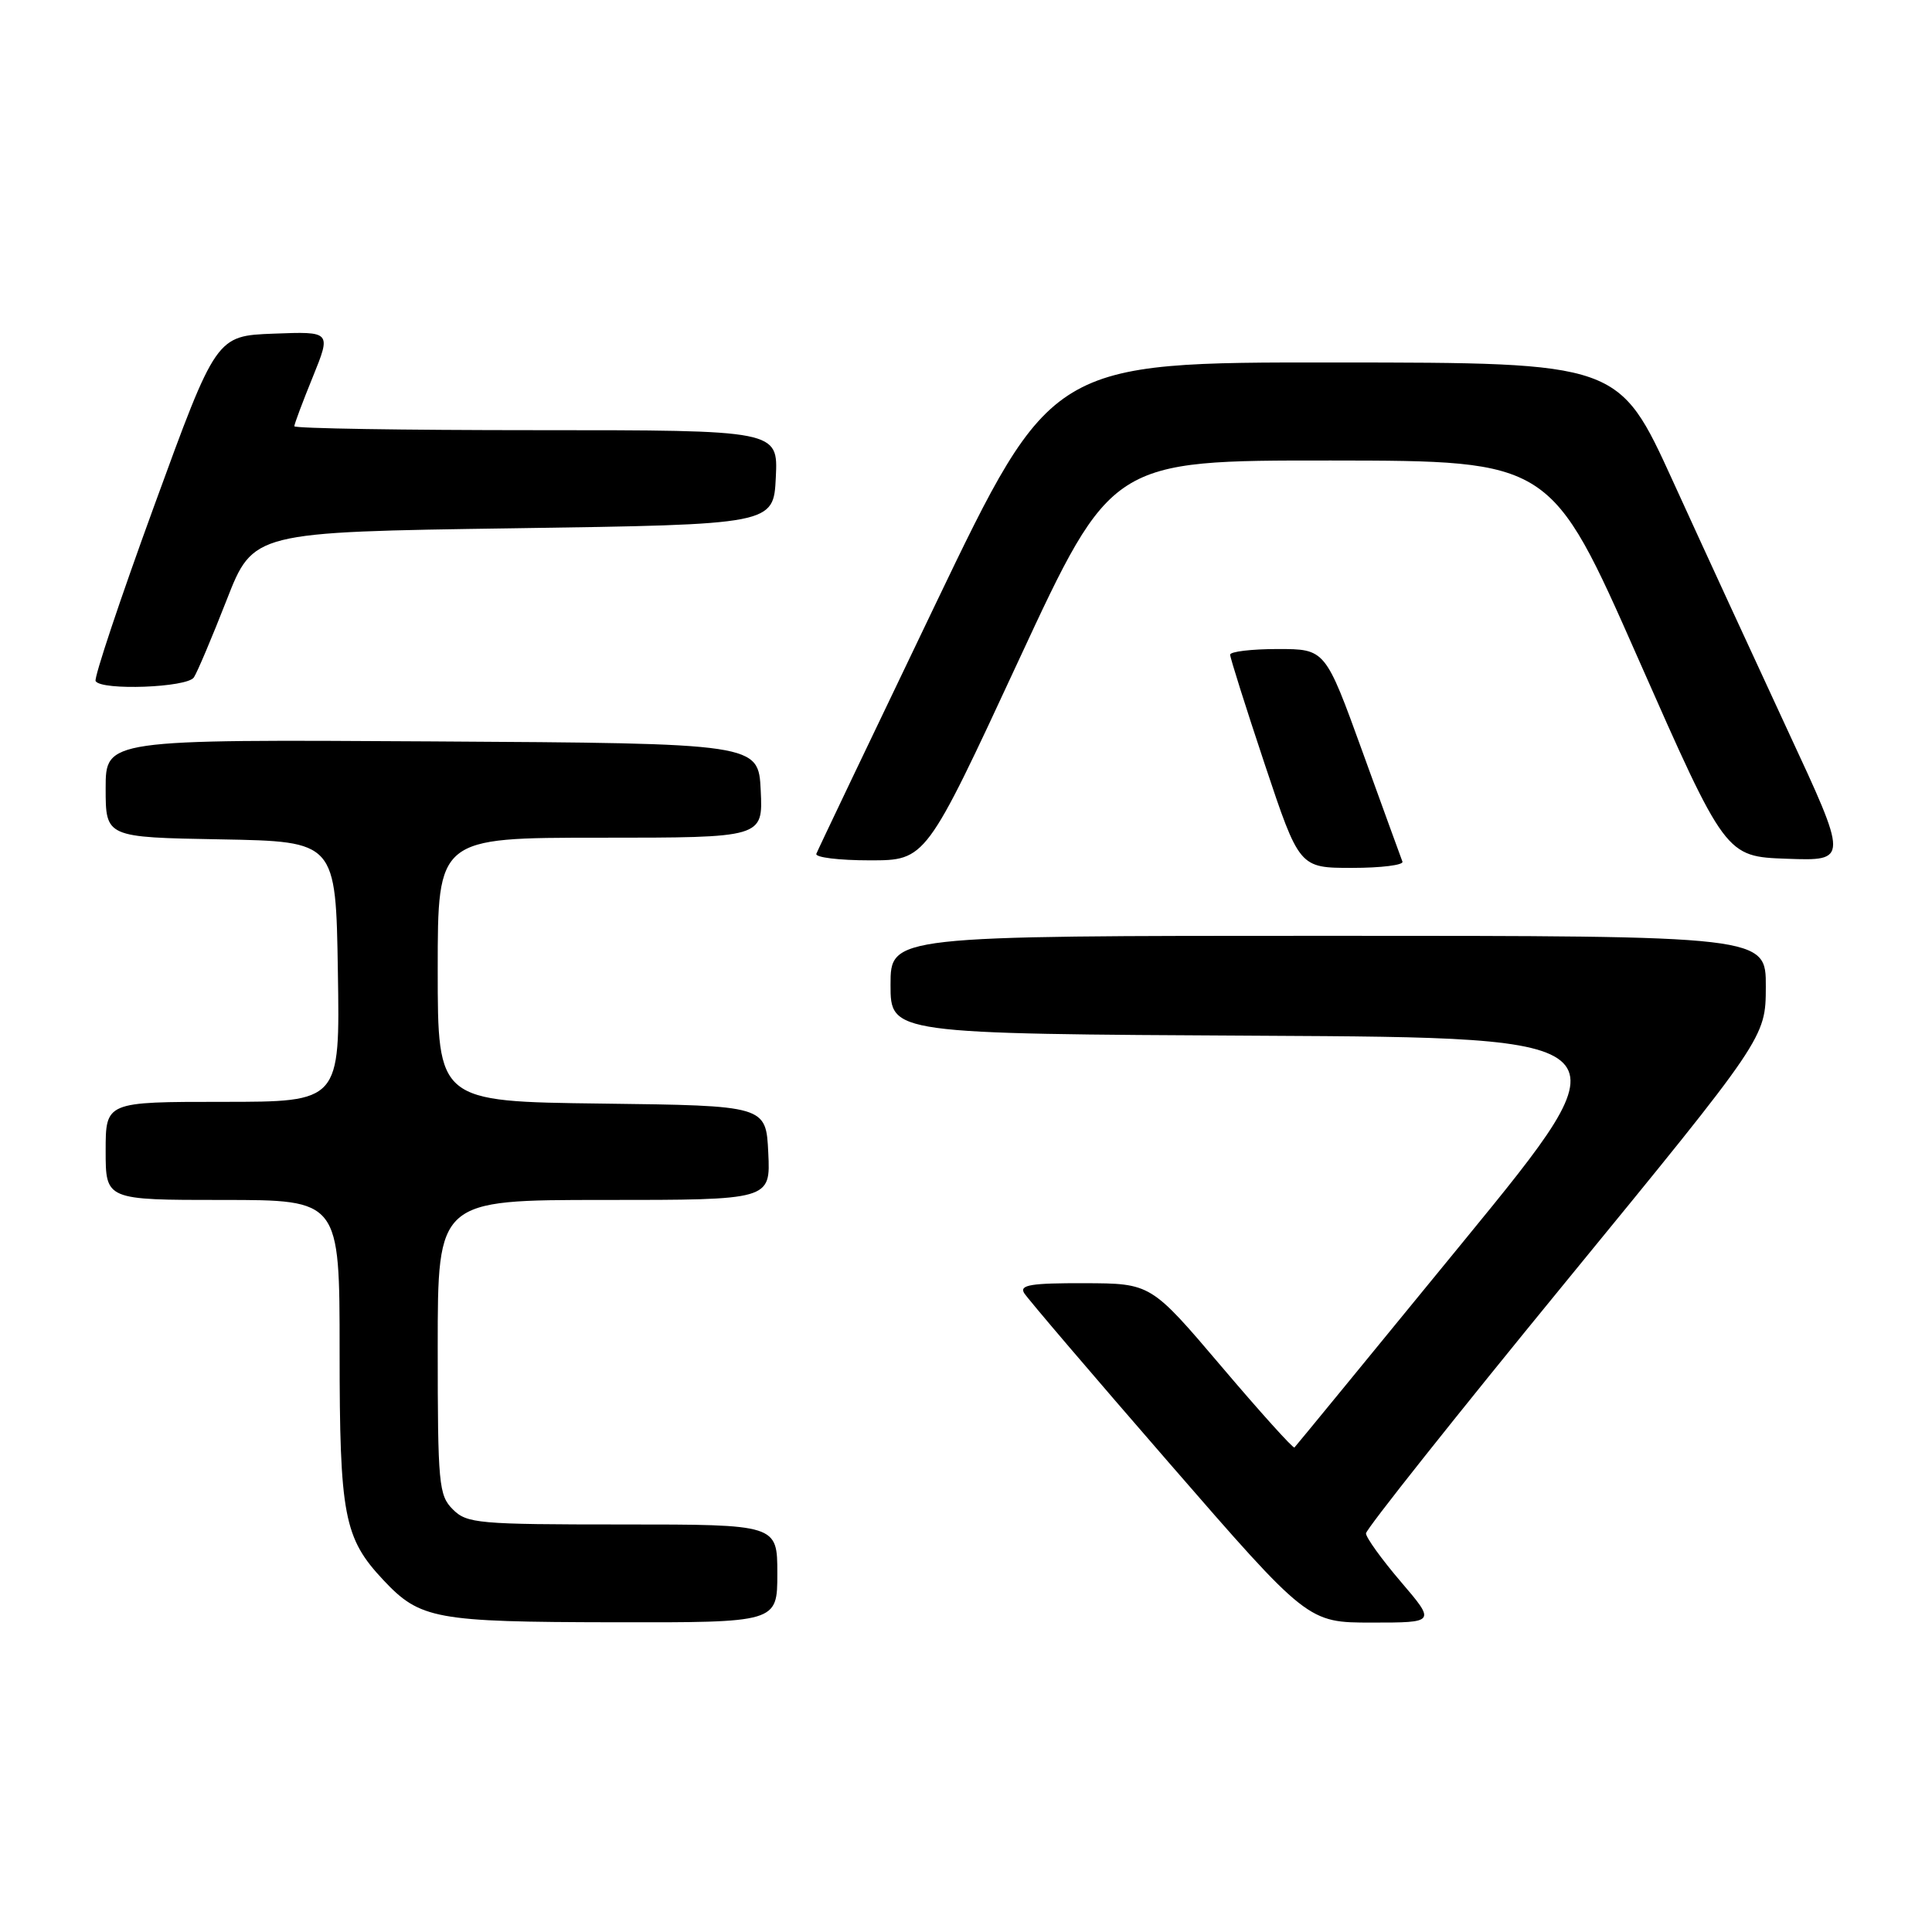 <?xml version="1.0" encoding="UTF-8" standalone="no"?>
<!DOCTYPE svg PUBLIC "-//W3C//DTD SVG 1.1//EN" "http://www.w3.org/Graphics/SVG/1.1/DTD/svg11.dtd" >
<svg xmlns="http://www.w3.org/2000/svg" xmlns:xlink="http://www.w3.org/1999/xlink" version="1.1" viewBox="0 0 256 256">
 <g >
 <path fill="currentColor"
d=" M 103.00 208.50 C 103.00 202.00 103.00 202.00 82.50 202.00 C 63.33 202.00 61.87 201.87 60.00 200.00 C 58.14 198.14 58.00 196.67 58.00 178.50 C 58.00 159.00 58.00 159.00 80.05 159.00 C 102.10 159.00 102.10 159.00 101.80 152.75 C 101.50 146.50 101.50 146.50 79.75 146.23 C 58.00 145.96 58.00 145.96 58.00 128.48 C 58.00 111.00 58.00 111.00 79.55 111.00 C 101.10 111.00 101.10 111.00 100.80 104.75 C 100.50 98.50 100.50 98.50 57.25 98.24 C 14.00 97.98 14.00 97.98 14.00 104.46 C 14.00 110.95 14.00 110.95 29.25 111.22 C 44.50 111.50 44.50 111.50 44.77 128.75 C 45.05 146.00 45.05 146.00 29.52 146.00 C 14.00 146.00 14.00 146.00 14.00 152.50 C 14.00 159.00 14.00 159.00 29.50 159.00 C 45.00 159.00 45.00 159.00 45.00 179.03 C 45.00 200.83 45.57 203.80 50.80 209.37 C 55.67 214.55 57.66 214.92 81.25 214.96 C 103.00 215.00 103.00 215.00 103.00 208.50 Z  M 185.62 209.59 C 183.08 206.62 181.00 203.73 181.00 203.18 C 181.00 202.63 192.92 187.62 207.48 169.84 C 233.96 137.50 233.96 137.50 233.98 130.75 C 234.00 124.00 234.00 124.00 176.00 124.00 C 118.00 124.00 118.00 124.00 118.00 130.49 C 118.00 136.98 118.00 136.98 167.00 137.24 C 216.01 137.50 216.01 137.50 193.91 164.50 C 181.76 179.35 171.69 191.64 171.52 191.80 C 171.36 191.97 167.01 187.15 161.86 181.08 C 152.50 170.06 152.50 170.06 143.70 170.03 C 136.65 170.01 135.06 170.26 135.70 171.33 C 136.14 172.06 144.78 182.18 154.90 193.83 C 173.29 215.00 173.29 215.00 181.77 215.00 C 190.24 215.00 190.24 215.00 185.62 209.59 Z  M 185.83 114.17 C 185.65 113.71 183.28 107.18 180.56 99.67 C 175.61 86.00 175.61 86.00 169.31 86.00 C 165.84 86.00 163.00 86.34 163.00 86.75 C 163.00 87.16 165.06 93.69 167.58 101.25 C 172.17 115.00 172.17 115.00 179.17 115.00 C 183.02 115.00 186.02 114.62 185.83 114.17 Z  M 134.98 87.50 C 147.29 61.00 147.29 61.00 176.39 61.02 C 205.50 61.05 205.50 61.05 217.07 87.27 C 228.65 113.50 228.65 113.50 236.78 113.79 C 244.92 114.08 244.92 114.08 236.88 96.79 C 232.47 87.28 225.62 72.42 221.68 63.78 C 214.50 48.05 214.50 48.05 176.92 48.03 C 139.34 48.00 139.34 48.00 123.92 80.13 C 115.44 97.80 108.35 112.65 108.17 113.13 C 107.98 113.61 111.17 114.00 115.25 114.00 C 122.68 114.00 122.68 114.00 134.98 87.50 Z  M 25.69 89.76 C 26.14 89.08 28.09 84.47 30.03 79.51 C 33.55 70.50 33.55 70.50 68.03 70.00 C 102.50 69.50 102.50 69.50 102.80 63.25 C 103.10 57.00 103.10 57.00 71.05 57.00 C 53.42 57.00 39.00 56.77 39.00 56.48 C 39.00 56.19 40.10 53.25 41.45 49.94 C 43.89 43.92 43.89 43.92 36.27 44.21 C 28.65 44.50 28.65 44.50 20.44 67.00 C 15.92 79.38 12.43 89.84 12.67 90.25 C 13.44 91.53 24.81 91.11 25.69 89.76 Z "/>
</g>
</svg>